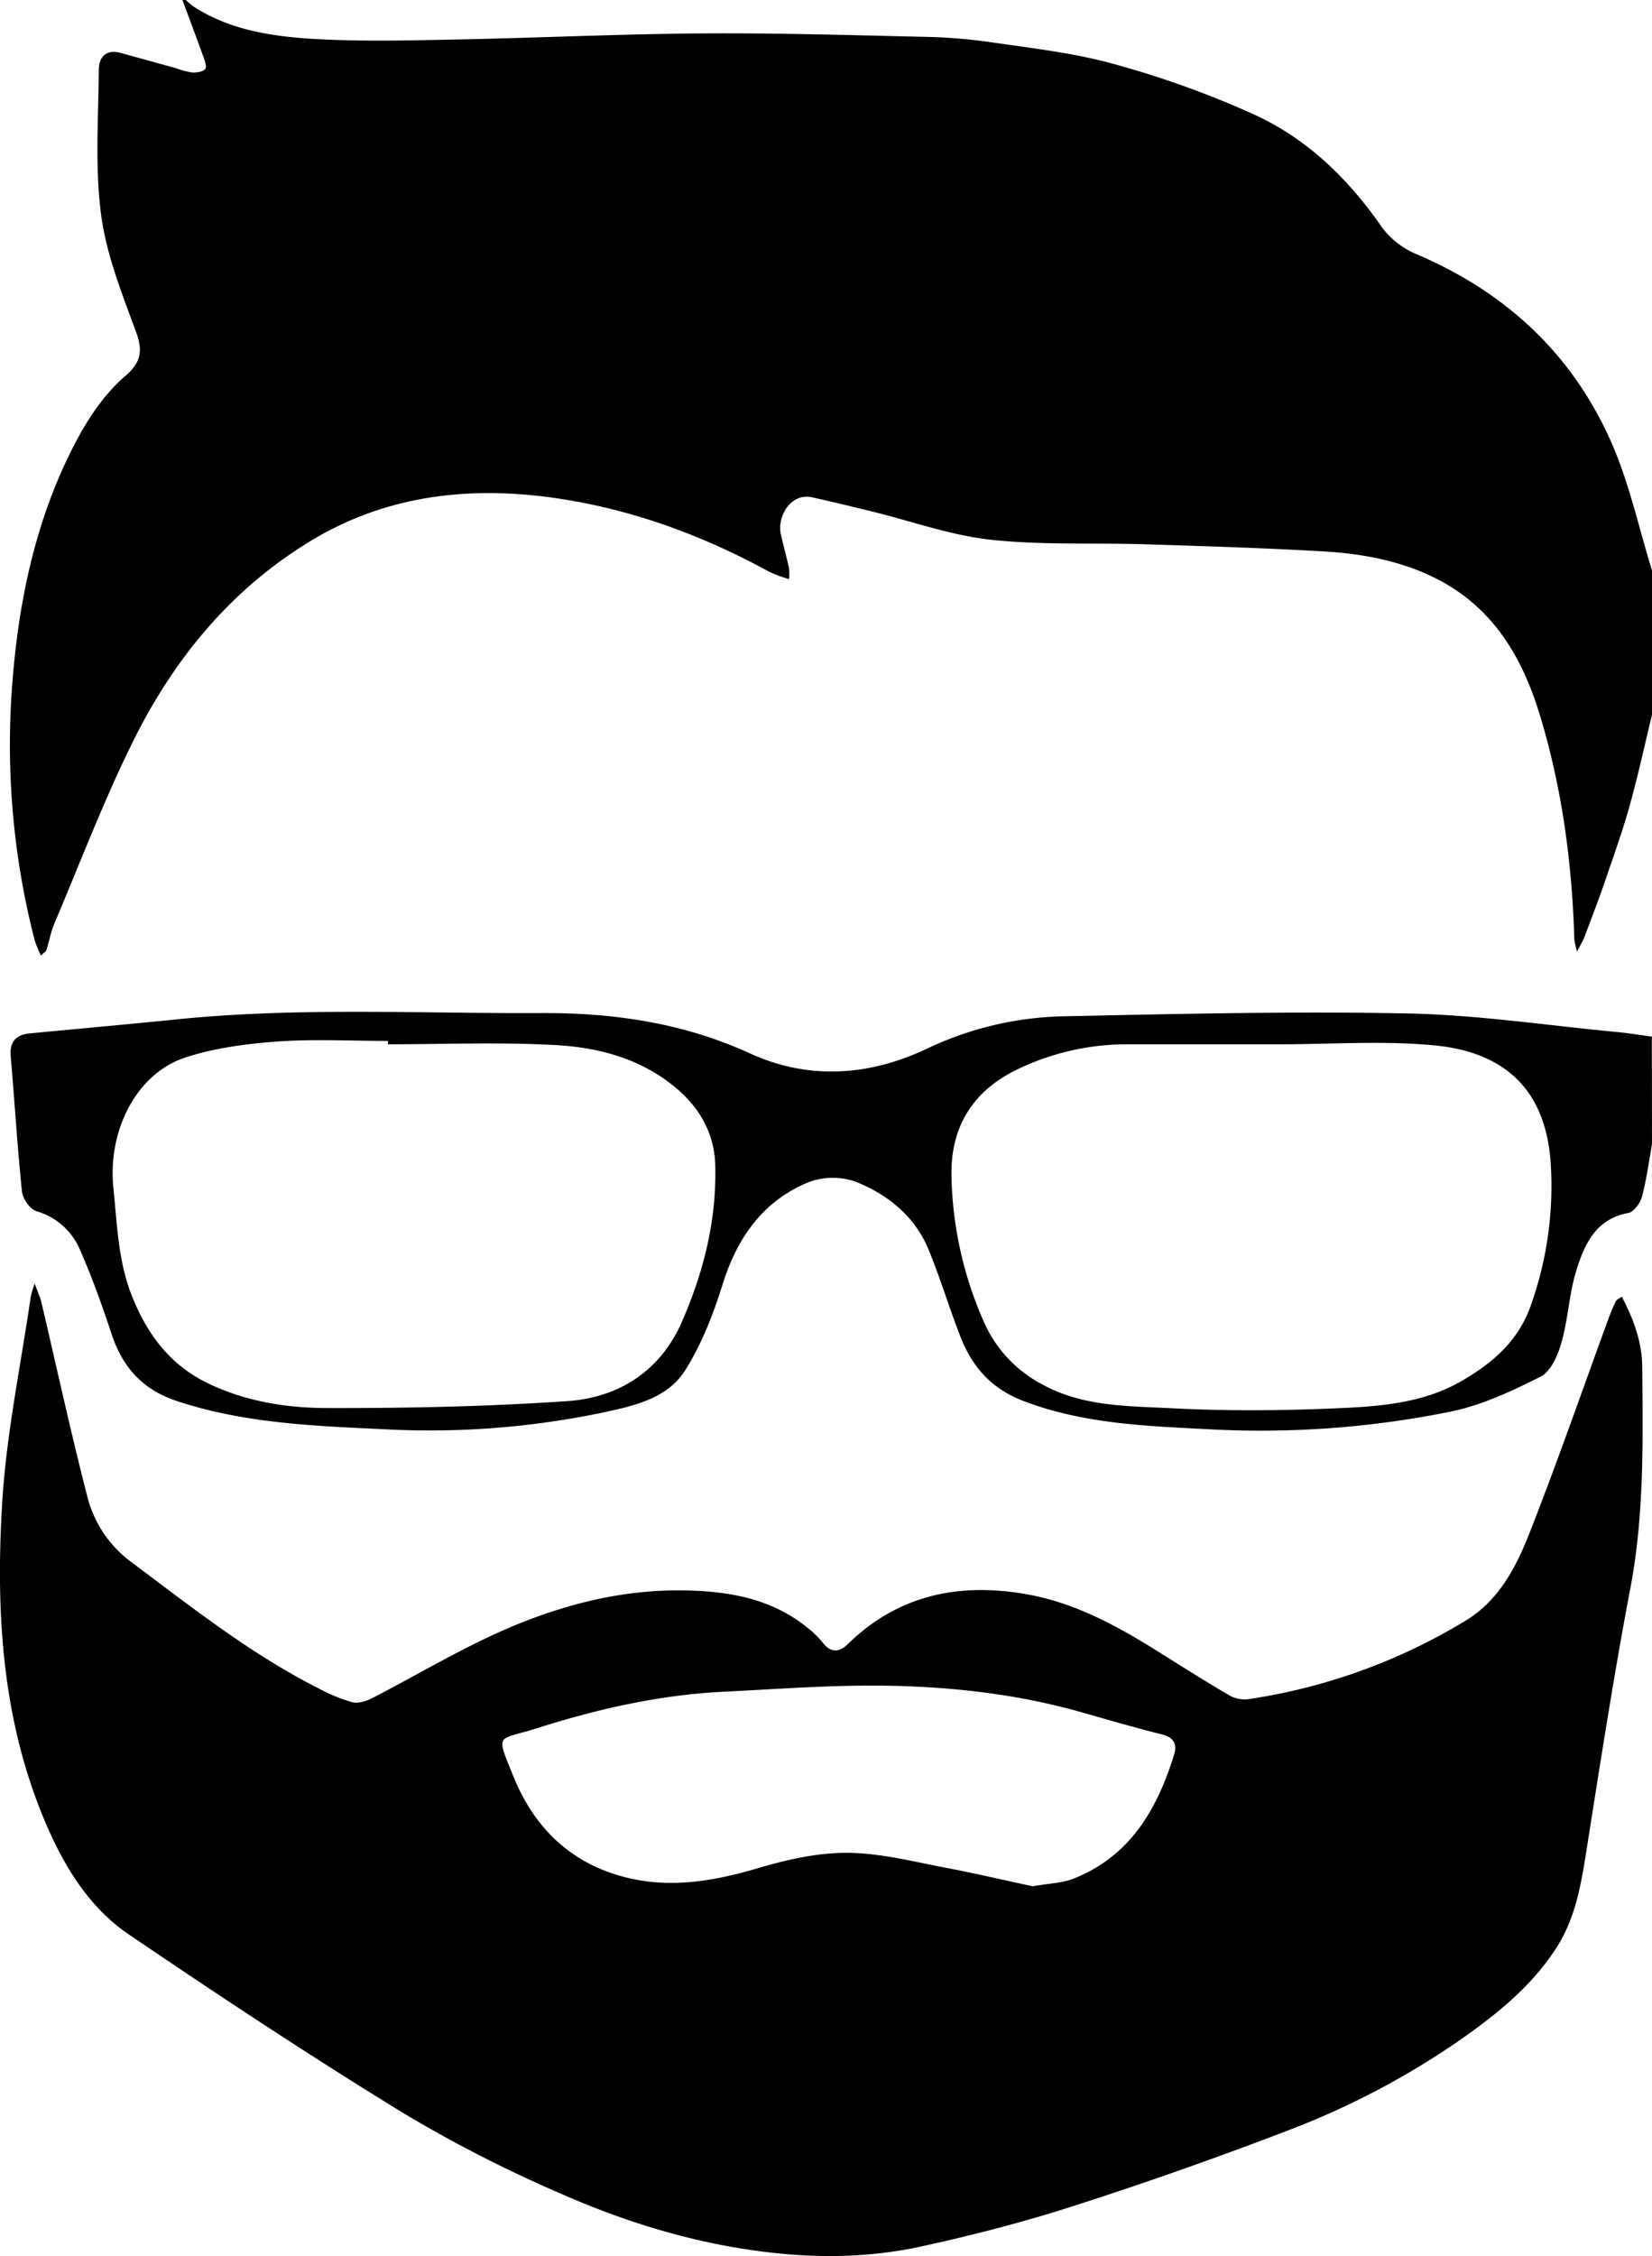 <svg id="Layer_1" data-name="Layer 1" xmlns="http://www.w3.org/2000/svg" viewBox="0 0 492.45 672.29">
  <title>mike-elsmore</title>
  <g id="JtUTLT.tif">
    <path d="M545,298.89c-2.15,8.88-4.09,17.81-6.53,26.61-2,7.35-4.59,14.56-7.07,21.78-2,6-4.29,11.84-6.5,17.74-.45,1.2-1.15,2.3-2.25,4.44a24.74,24.74,0,0,1-.8-3.58c-.67-22.7-3.63-45-10.25-66.82-5.24-17.25-13.88-32-30.65-40.61-10.71-5.48-22.33-7.58-34.14-8.26-17.59-1-35.21-1.55-52.83-2.1-15.4-.48-30.92.3-46.17-1.37-11.94-1.31-23.56-5.53-35.33-8.41-5.95-1.46-11.9-2.9-17.88-4.22-6.29-1.4-10.48,5.7-9.28,11,.77,3.41,1.68,6.79,2.45,10.2a18.35,18.35,0,0,1,0,3.18,44.51,44.51,0,0,1-5.89-2.17c-19.27-10.58-39.73-18.16-61.34-21.61-26.39-4.21-52.19-1.76-75.66,12.57S104.62,282,92.54,306.16C83.64,324,76.58,342.67,68.8,361c-1.09,2.57-1.59,5.4-2.44,8.08-.13.4-.68.66-1.63,1.54a37.33,37.33,0,0,1-1.85-4.55,233.59,233.59,0,0,1-6.83-74.25c1.63-23.44,6-46.53,16-68,4.52-9.64,9.86-19,18.07-26.09,4.19-3.64,5.12-7.06,3.1-12.6-4.21-11.51-8.94-23.21-10.53-35.22-1.87-14.2-.8-28.8-.68-43.23,0-3.76,2.17-6.26,6.62-5,5.43,1.54,10.87,3,16.31,4.51a24.16,24.16,0,0,0,4.8,1.29c1.37.08,3.31-.17,4-1.05.56-.7-.22-2.65-.68-3.94-2-5.55-4.08-11.07-6.13-16.6h1a23.32,23.32,0,0,0,2.28,1.92c11.15,7.24,23.92,9,36.67,9.73,13.9.75,27.87.4,41.81.12,24.27-.48,48.53-1.63,72.8-1.81,22-.16,43.92.5,65.88,1a160.64,160.64,0,0,1,19.85,1.52c12.48,1.84,25.16,3.21,37.26,6.57a281.35,281.35,0,0,1,42.08,15.15c15.79,7.25,28.05,19.22,38,33.62a25,25,0,0,0,10.4,8C501.63,173.09,521.44,191.59,533,218c5.28,12.07,8.08,25.23,12,37.9Z" transform="translate(-52.55 -85.89)"/>
    <path d="M545,426.89c-.95,5.22-1.62,10.52-3,15.63-.51,1.9-2.42,4.53-4.07,4.84-9.74,1.79-13.07,9.37-15.5,17.17C520.29,471.47,520,479,518,486c-1.07,3.75-3.15,8.6-6.19,10.13-8.68,4.37-17.82,8.65-27.26,10.51A284.78,284.78,0,0,1,414,511.87c-19-1-38.2-1.51-56.46-8.52-9.34-3.58-15.1-10-18.58-18.86-3.41-8.64-6.06-17.6-9.6-26.19-4.09-9.94-12.14-16.42-21.73-20.25a20.53,20.53,0,0,0-14.05.14c-13.63,5.59-21.3,16.57-25.66,30.55-2.74,8.79-6.2,17.66-11.06,25.41-5.35,8.53-15.4,10.72-24.67,12.69a252.24,252.24,0,0,1-64.49,5c-21-1-42.21-1.71-62.55-8.48-10-3.33-16-9.93-19.29-19.79-2.8-8.5-5.85-17-9.43-25.15a20.06,20.06,0,0,0-13-11.58c-1.92-.59-4.1-3.71-4.33-5.86-1.39-13.38-2.19-26.82-3.35-40.22-.39-4.43,1.52-6.52,5.73-6.92,14.71-1.4,29.44-2.73,44.14-4.21,36.06-3.63,72.22-1.66,108.33-1.84,21.37-.11,42.19,2.89,62.13,12,17.27,7.92,35.3,6.87,52.66-1.33a99.23,99.23,0,0,1,40.45-9.7c34.3-.73,68.62-1.54,102.9-.86,20.69.41,41.34,3.53,62,5.49,3.63.34,7.24.93,10.86,1.41Zm-110.87-29.8v0c-15.13,0-30.26,0-45.39,0a75.34,75.34,0,0,0-32.34,7.2c-13.19,6.16-20.37,16.6-20.23,31.56a112.49,112.49,0,0,0,9.68,44,38.64,38.64,0,0,0,17.34,18.57c12.15,6.72,25.7,6.46,38.83,7.14,16.28.84,32.66.72,49,0,12.72-.54,25.67-1.46,37.13-8.08,9.36-5.41,17.15-12,20.88-23a106,106,0,0,0,5.72-42.72c-1.73-22-14.59-32.47-34.7-34.35C464.83,395.95,449.43,397.09,434.13,397.09Zm-265.93,0v-1c-11,0-22-.6-33,.18-9.18.66-18.59,1.91-27.3,4.72-14.45,4.67-23.35,21.52-21.54,39,1.12,10.86,1.4,21.86,5.58,32.27,4.57,11.36,11.36,20.46,22.67,25.89S138,505.46,150,505.49c23.93.05,47.9-.43,71.76-2.07,15.28-1.05,27.64-9,34-23.51,6.53-14.85,10.47-30.5,10-46.92-.27-8.94-4.3-16.38-10.9-22.19-10.46-9.21-23.43-12.76-36.79-13.48C201.49,396.41,184.83,397.09,168.2,397.09Z" transform="translate(-52.55 -85.89)"/>
    <path d="M536,472.3c3.48,6.64,6,13.44,6.09,20.76.19,22.12.63,44.2-3.55,66.17-4.9,25.76-8.9,51.7-13,77.6-1.64,10.38-3.23,20.53-9.15,29.69-7.12,11-17,19.06-27.4,26.44a239.22,239.22,0,0,1-52.82,27.93Q404.58,733,372.35,743.35c-14.83,4.77-30,8.67-45.21,12-15.67,3.41-31.59,3.55-47.62,1.48-21-2.71-41-8.91-60.15-17.38A396.19,396.19,0,0,1,172,715.12c-27.45-16.86-54.35-34.64-81-52.73C78.78,654.1,71.33,641.51,65.67,628c-12.62-30.25-14.39-62.13-12.48-94.11,1.23-20.63,5.57-41.08,8.53-61.61a39.78,39.78,0,0,1,1.16-3.89c1,2.75,1.67,4.1,2,5.53,4.52,19.22,8.7,38.52,13.62,57.64a34.85,34.85,0,0,0,13.22,19.85c18,13.44,35.57,27.39,55.71,37.57a50.88,50.88,0,0,0,10.09,4.17c1.79.46,4.22-.31,6-1.22,12.4-6.39,24.42-13.57,37.1-19.34,17.67-8,36.3-13.08,55.92-12.75,13.11.22,25.88,2.36,36.56,11a27.18,27.18,0,0,1,4.64,4.49c2.45,3.21,5,3,7.56.49,15.43-15.12,34.28-18.5,54.5-14.61,13.79,2.65,26.18,9.45,38.07,16.91,6.9,4.33,13.78,8.68,20.8,12.8a9.54,9.54,0,0,0,5.69,1.37A173.44,173.44,0,0,0,489.19,569c10.25-6.14,15.32-16.15,19.37-26.46,8.38-21.31,15.88-43,23.76-64.48a47.57,47.57,0,0,1,2-4.58C534.51,473.14,535.08,473,536,472.3ZM360.38,648c4.81-.85,8.63-.91,12-2.2,17-6.64,25.18-20.74,30.21-37.2.9-2.93-.19-5-3.61-5.84-8.06-2-16-4.33-24-6.6-18.34-5.22-37.19-7.45-56.1-7.89-16.91-.4-33.86.93-50.78,1.77-19,.94-37.52,5.15-55.59,10.9-11.79,3.75-12.33,1-6.87,14.43,6.93,17.09,19.59,27.72,37.52,30.84,11.85,2.06,23.71-.16,35.4-3.62,8.67-2.56,17.89-4.64,26.84-4.55,10,.11,20,2.76,29.92,4.61C344,644.31,352.71,646.38,360.38,648Z" transform="translate(-52.55 -85.89)"/>
  </g>
</svg>
